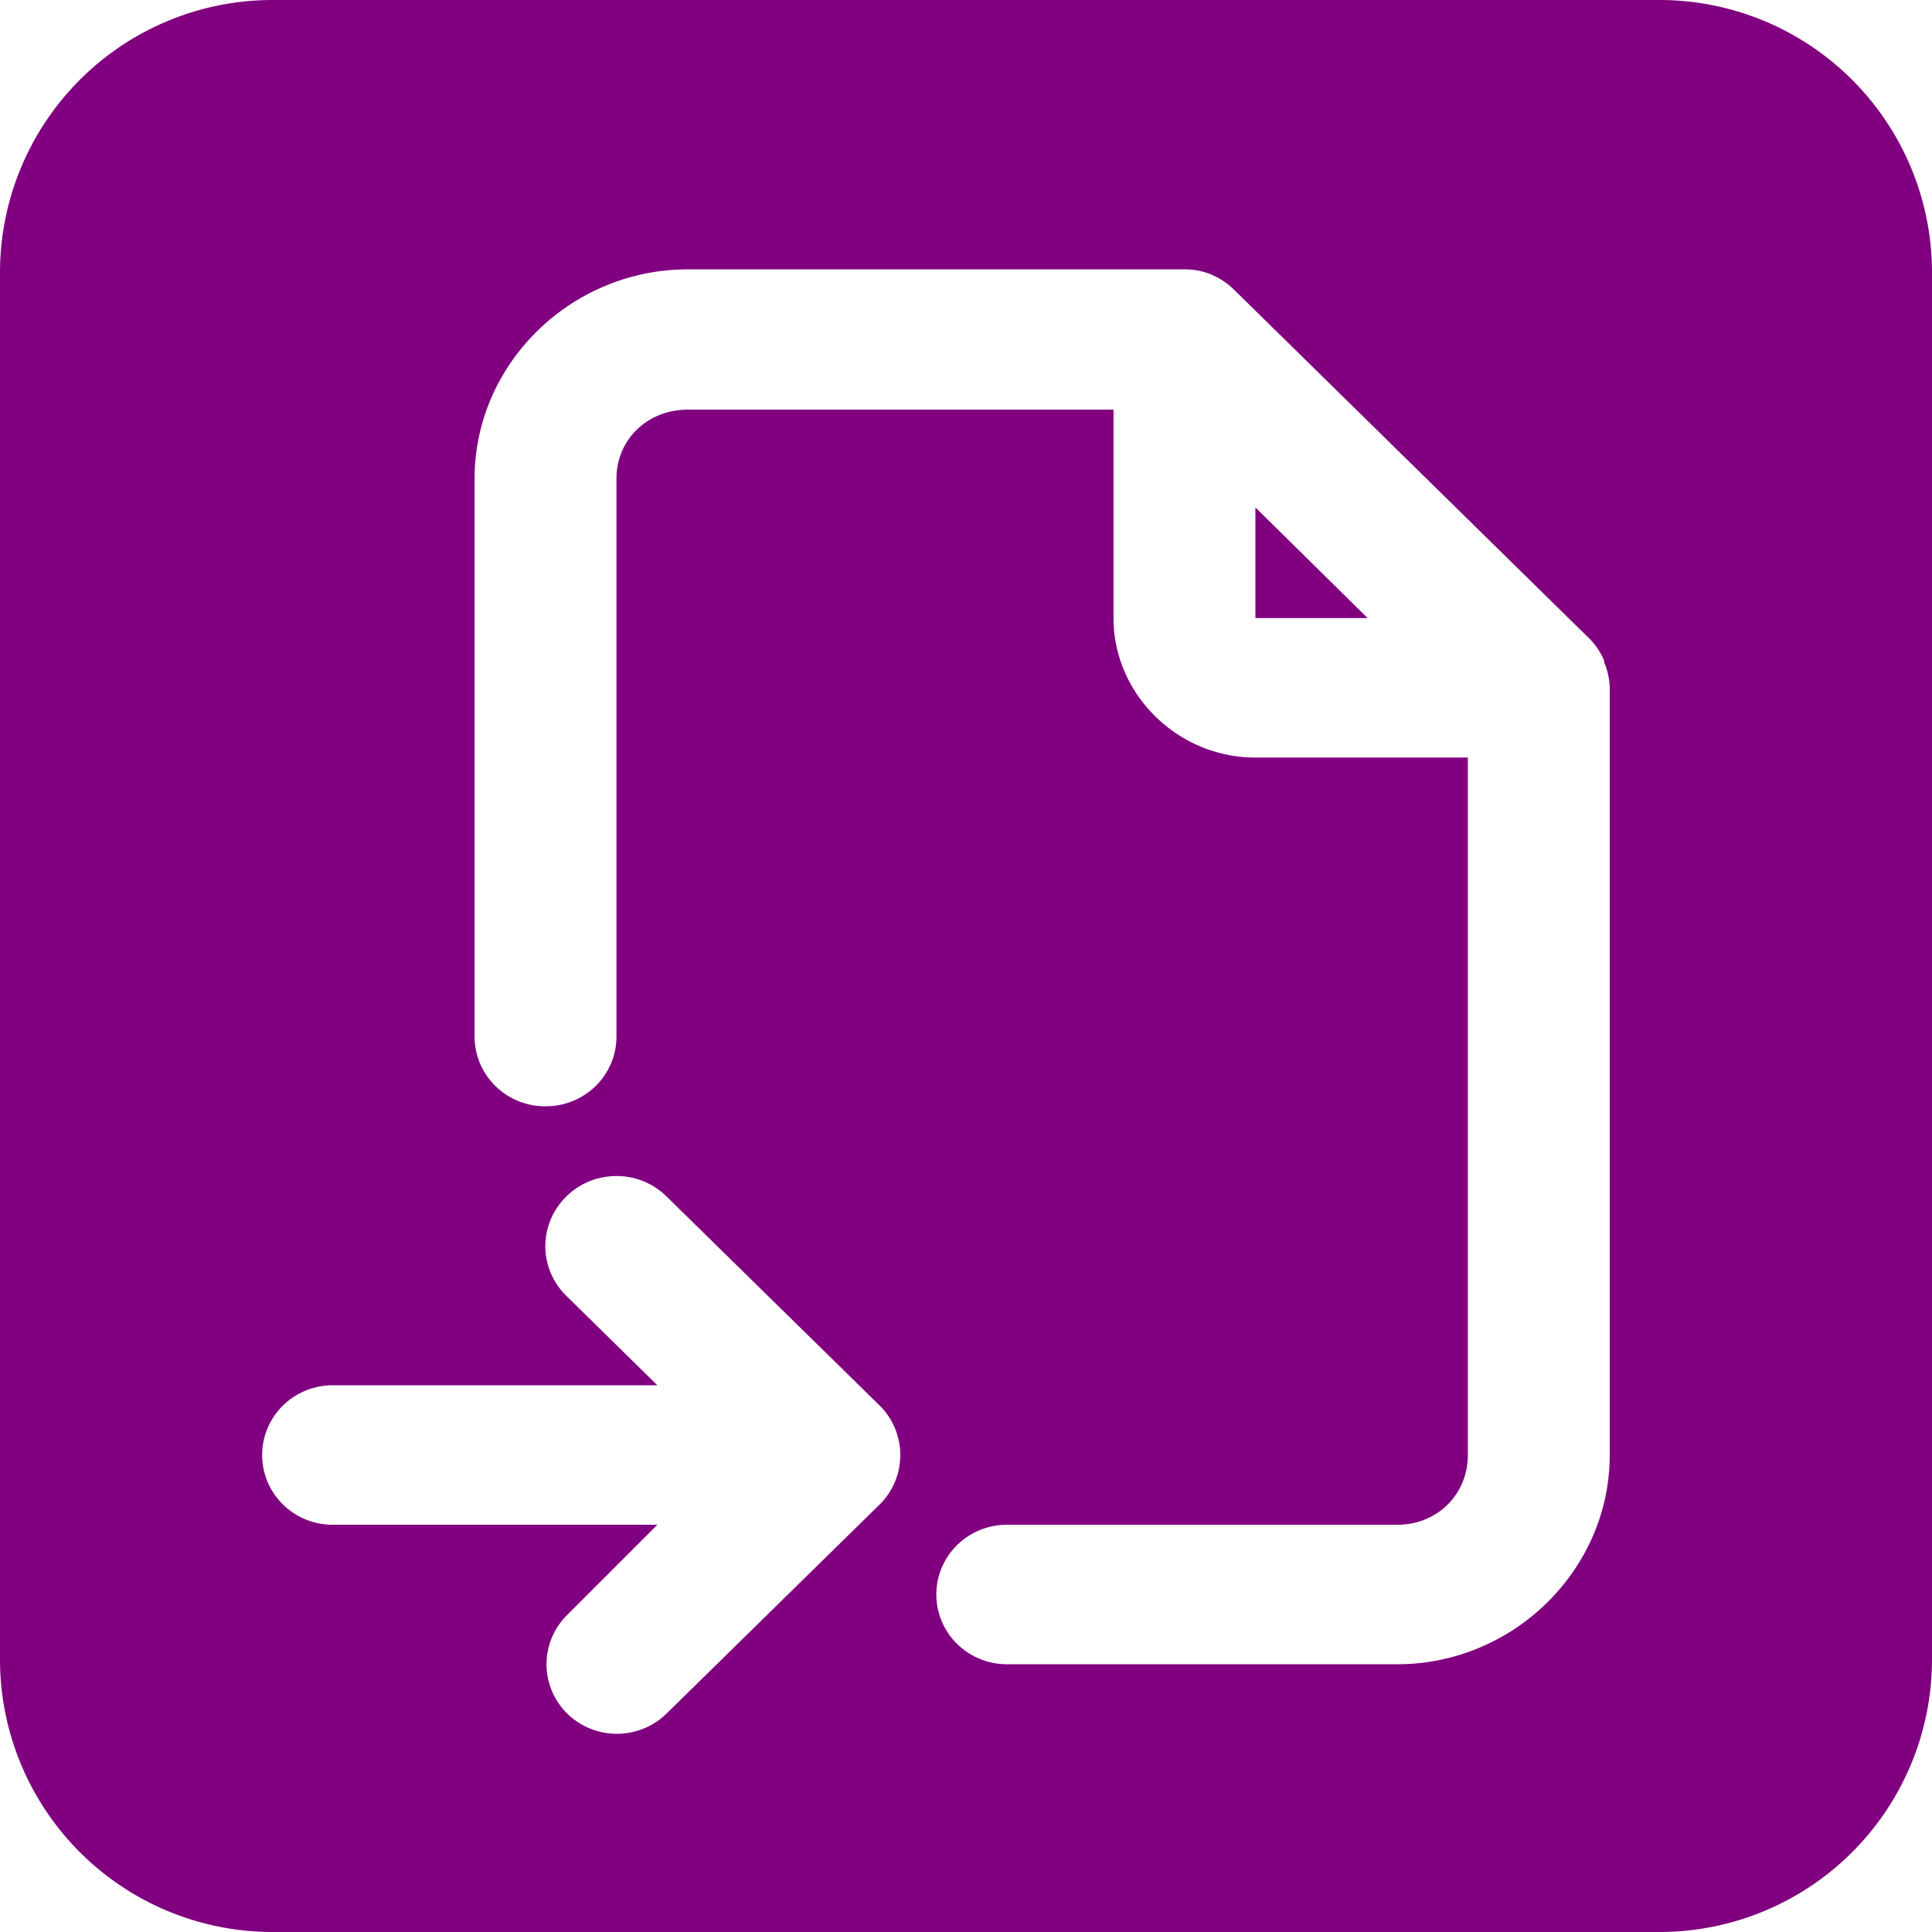 <svg xmlns="http://www.w3.org/2000/svg" xml:space="preserve" width="241" height="241" fill="none"><path fill="purple" d="M34 0A34 34 0 0 0 0 34v173a34 34 0 0 0 34 34h173a34 34 0 0 0 34-34V34a34 34 0 0 0-34-34Zm51.8 33.6h62a8.8 8.7 0 0 1 3.2.6 8.8 8.7 0 0 1 .2.1 8.8 8.7 0 0 1 2.8 1.9l44.2 43.4a8.8 8.7 0 0 1 1.9 2.8 8.8 8.7 0 0 1 0 .2 8.8 8.7 0 0 1 .7 3.2v95.7c0 14.3-12 26.1-26.5 26.1h-48.7a8.8 8.7 0 0 1-8.8-8.7 8.8 8.7 0 0 1 8.8-8.7h48.7c5 0 8.8-3.8 8.8-8.7v-87h-26.5c-9.7 0-17.7-7.9-17.7-17.4v-26H85.8c-5 0-8.9 3.7-8.9 8.6v69.6a8.8 8.7 0 0 1-8.8 8.7 8.8 8.7 0 0 1-8.9-8.7V59.7c0-14.3 12-26.1 26.6-26.1zm70.8 29.7v13.8h14zm-79.7 83.4a8.8 8.7 0 0 1 6.3 2.6l26.5 26a8.8 8.7 0 0 1 2.6 6.2 8.8 8.7 0 0 1-2.6 6.2l-26.5 26a8.8 8.7 0 0 1-12.5 0 8.8 8.7 0 0 1 0-12.2L82 190.2H41.6a8.8 8.7 0 0 1-8.9-8.7 8.8 8.7 0 0 1 8.9-8.7H82l-11.4-11.2a8.8 8.7 0 0 1 0-12.3 8.8 8.7 0 0 1 6.2-2.6z"/></svg>